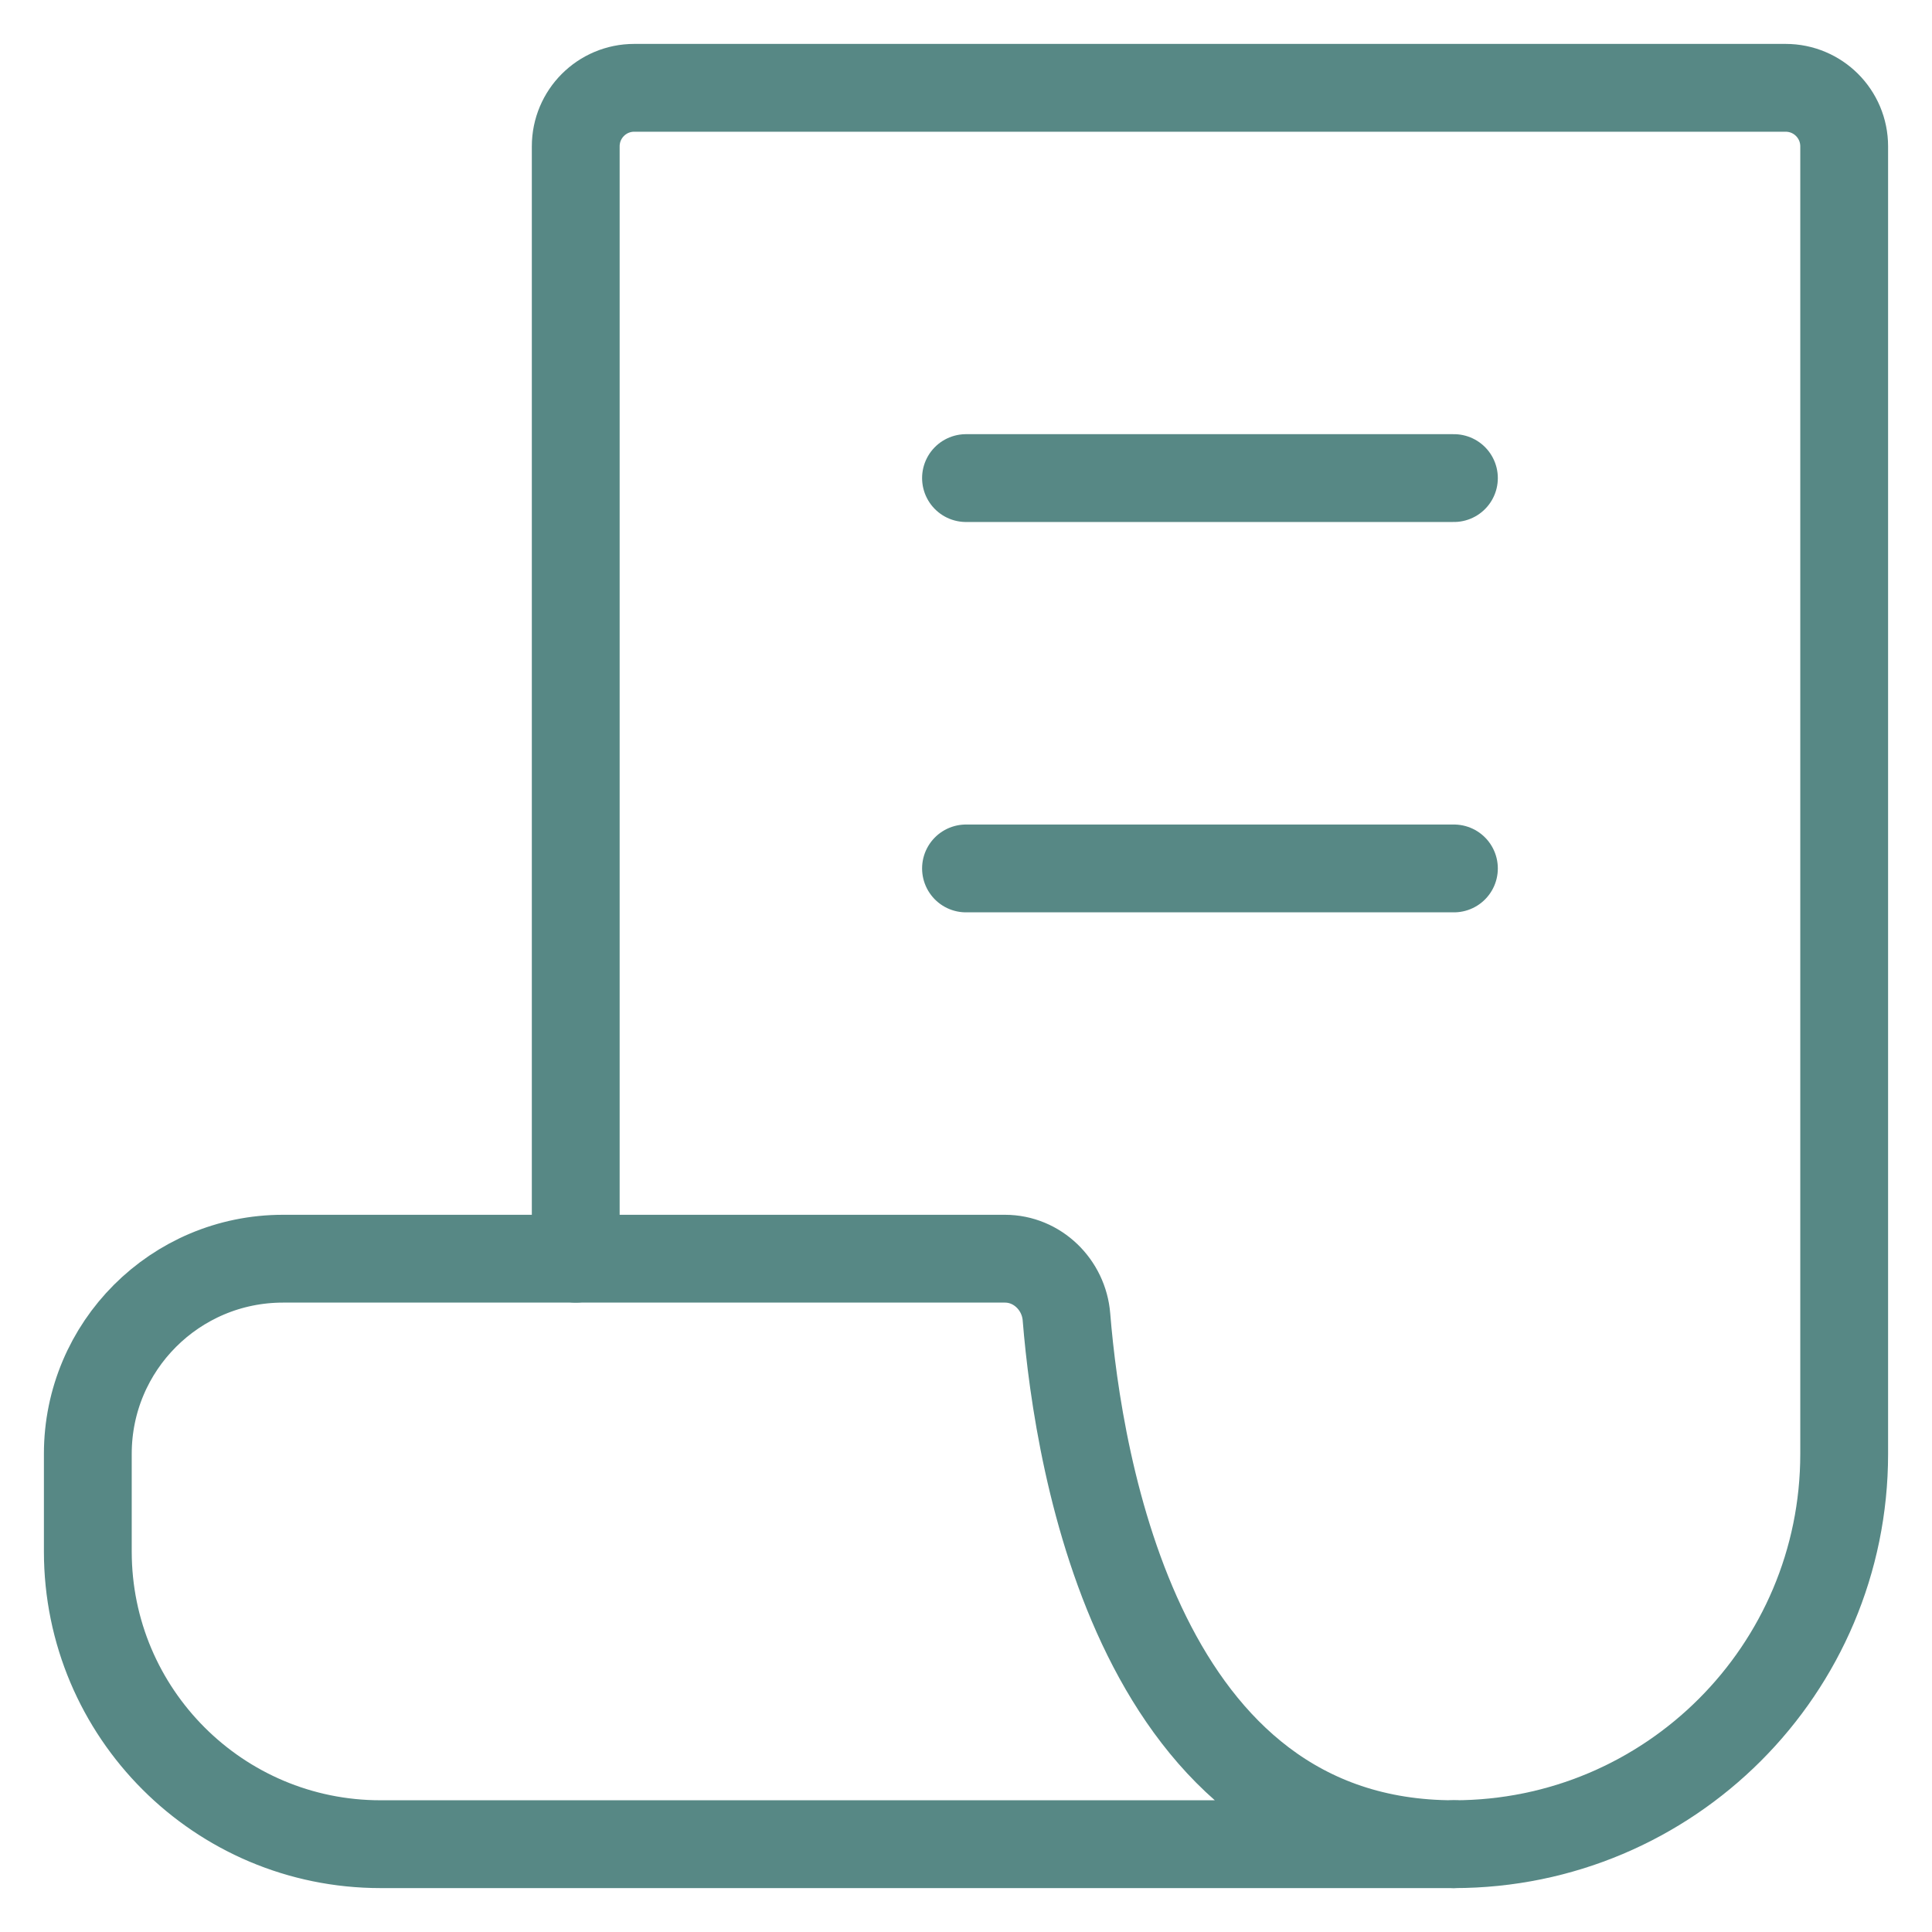 <svg width="22" height="22" viewBox="0 0 22 22" fill="none" xmlns="http://www.w3.org/2000/svg">
<path d="M11 9.889H13.778H16.556" stroke="#578885" stroke-width="1" stroke-linecap="round" stroke-linejoin="round"/>
<path d="M11 5.444H13.778H16.556" stroke="#578885" stroke-width="1" stroke-linecap="round" stroke-linejoin="round"/>
<path d="M6.556 14.333V1.667C6.556 1.298 6.854 1 7.222 1H20.333C20.702 1 21 1.298 21 1.667V16.556C21 19.01 19.01 21 16.556 21" stroke="#578885" stroke-width="1" stroke-linecap="round" stroke-linejoin="round"/>
<path d="M3.222 14.333H6.556H11.444C11.813 14.333 12.115 14.63 12.144 14.997C12.281 16.683 12.979 21 16.556 21H6.556H4.333C2.492 21 1 19.508 1 17.667V16.555C1 15.328 1.995 14.333 3.222 14.333Z" stroke="#578885" stroke-width="1" stroke-linecap="round" stroke-linejoin="round"/>
</svg>
